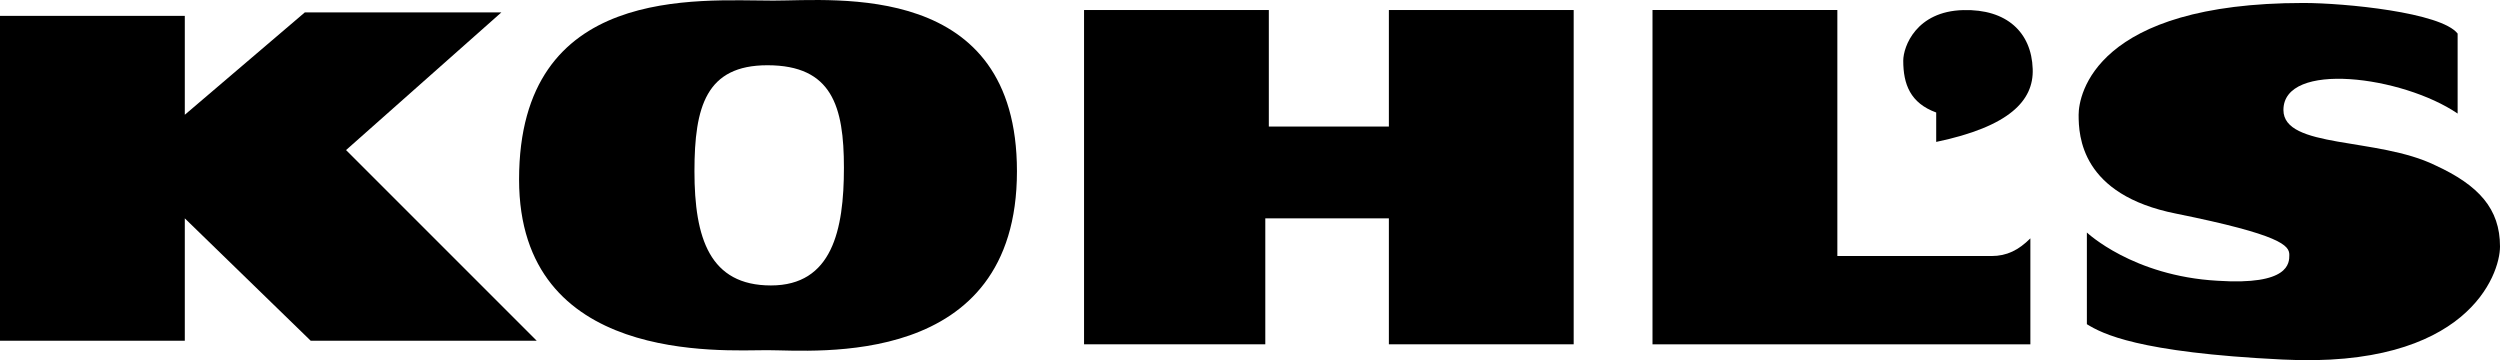 <svg xmlns="http://www.w3.org/2000/svg" viewBox="0 0 1000 144.1"><g id="Layer_2" data-name="Layer 2"><g id="bottom-banners"><polygon points="0 6.36 73.92 6.36 73.92 45.91 121.94 4.95 200.56 4.95 138.42 60.03 214.69 136.3 124.29 136.3 73.92 87.34 73.92 136.3 0 136.3 0 6.36 0 6.36"/><path d="M406.78,68.51c0,79.56-81,71.56-99.81,71.56-18.36,0-99.34,5.65-99.34-68.27C207.63-6.35,279.19.24,309.32.24c24.95,0,97.46-8,97.46,68.27Zm-129,0c0,26.83,6.12,45.67,30.6,45.67s29.19-22.13,29.19-47.08c0-24.49-4.71-41-30.6-41-24.48,0-29.19,16.48-29.19,42.38Z"/><polygon points="433.62 137.72 433.62 4.01 507.53 4.01 507.53 50.62 555.55 50.62 555.55 4.01 629.47 4.01 629.47 137.72 555.55 137.72 555.55 87.34 506.12 87.34 506.12 137.72 433.62 137.72 433.62 137.72"/><path d="M661,4V137.72H812.15V95.34c-4.71,4.71-9.42,7.07-15.54,7.07H734.94V4Z"/><path d="M774.48,56.74V45c-10.36-3.77-13.18-11.3-13.18-20.72,0-5.65,5.18-19.77,24-20.24,17.42-.47,27.31,8.94,27.78,23.54.47,12.71-9.42,23.07-38.61,29.19Z"/><path d="M983.05,13.42v32C960.92,30.37,913.37,24.25,913.37,44c0,15.53,37.67,10.82,60.74,22.12,17.42,8,25.89,17.42,25.89,32.49,0,11.3-13.18,49-87.1,45.2-57.91-2.83-72-10.36-78.15-14.13V93s18.36,17.42,52.26,19.3c28.72,1.89,28.72-7.06,28.72-10.36,0-3.76-3.3-8-45.2-16.47-38.14-7.54-39.08-31.08-39.08-39.55,0-8,6.59-44.73,89.93-44.73,16.47,0,55.08,3.77,61.67,12.24Z"/></g></g></svg>